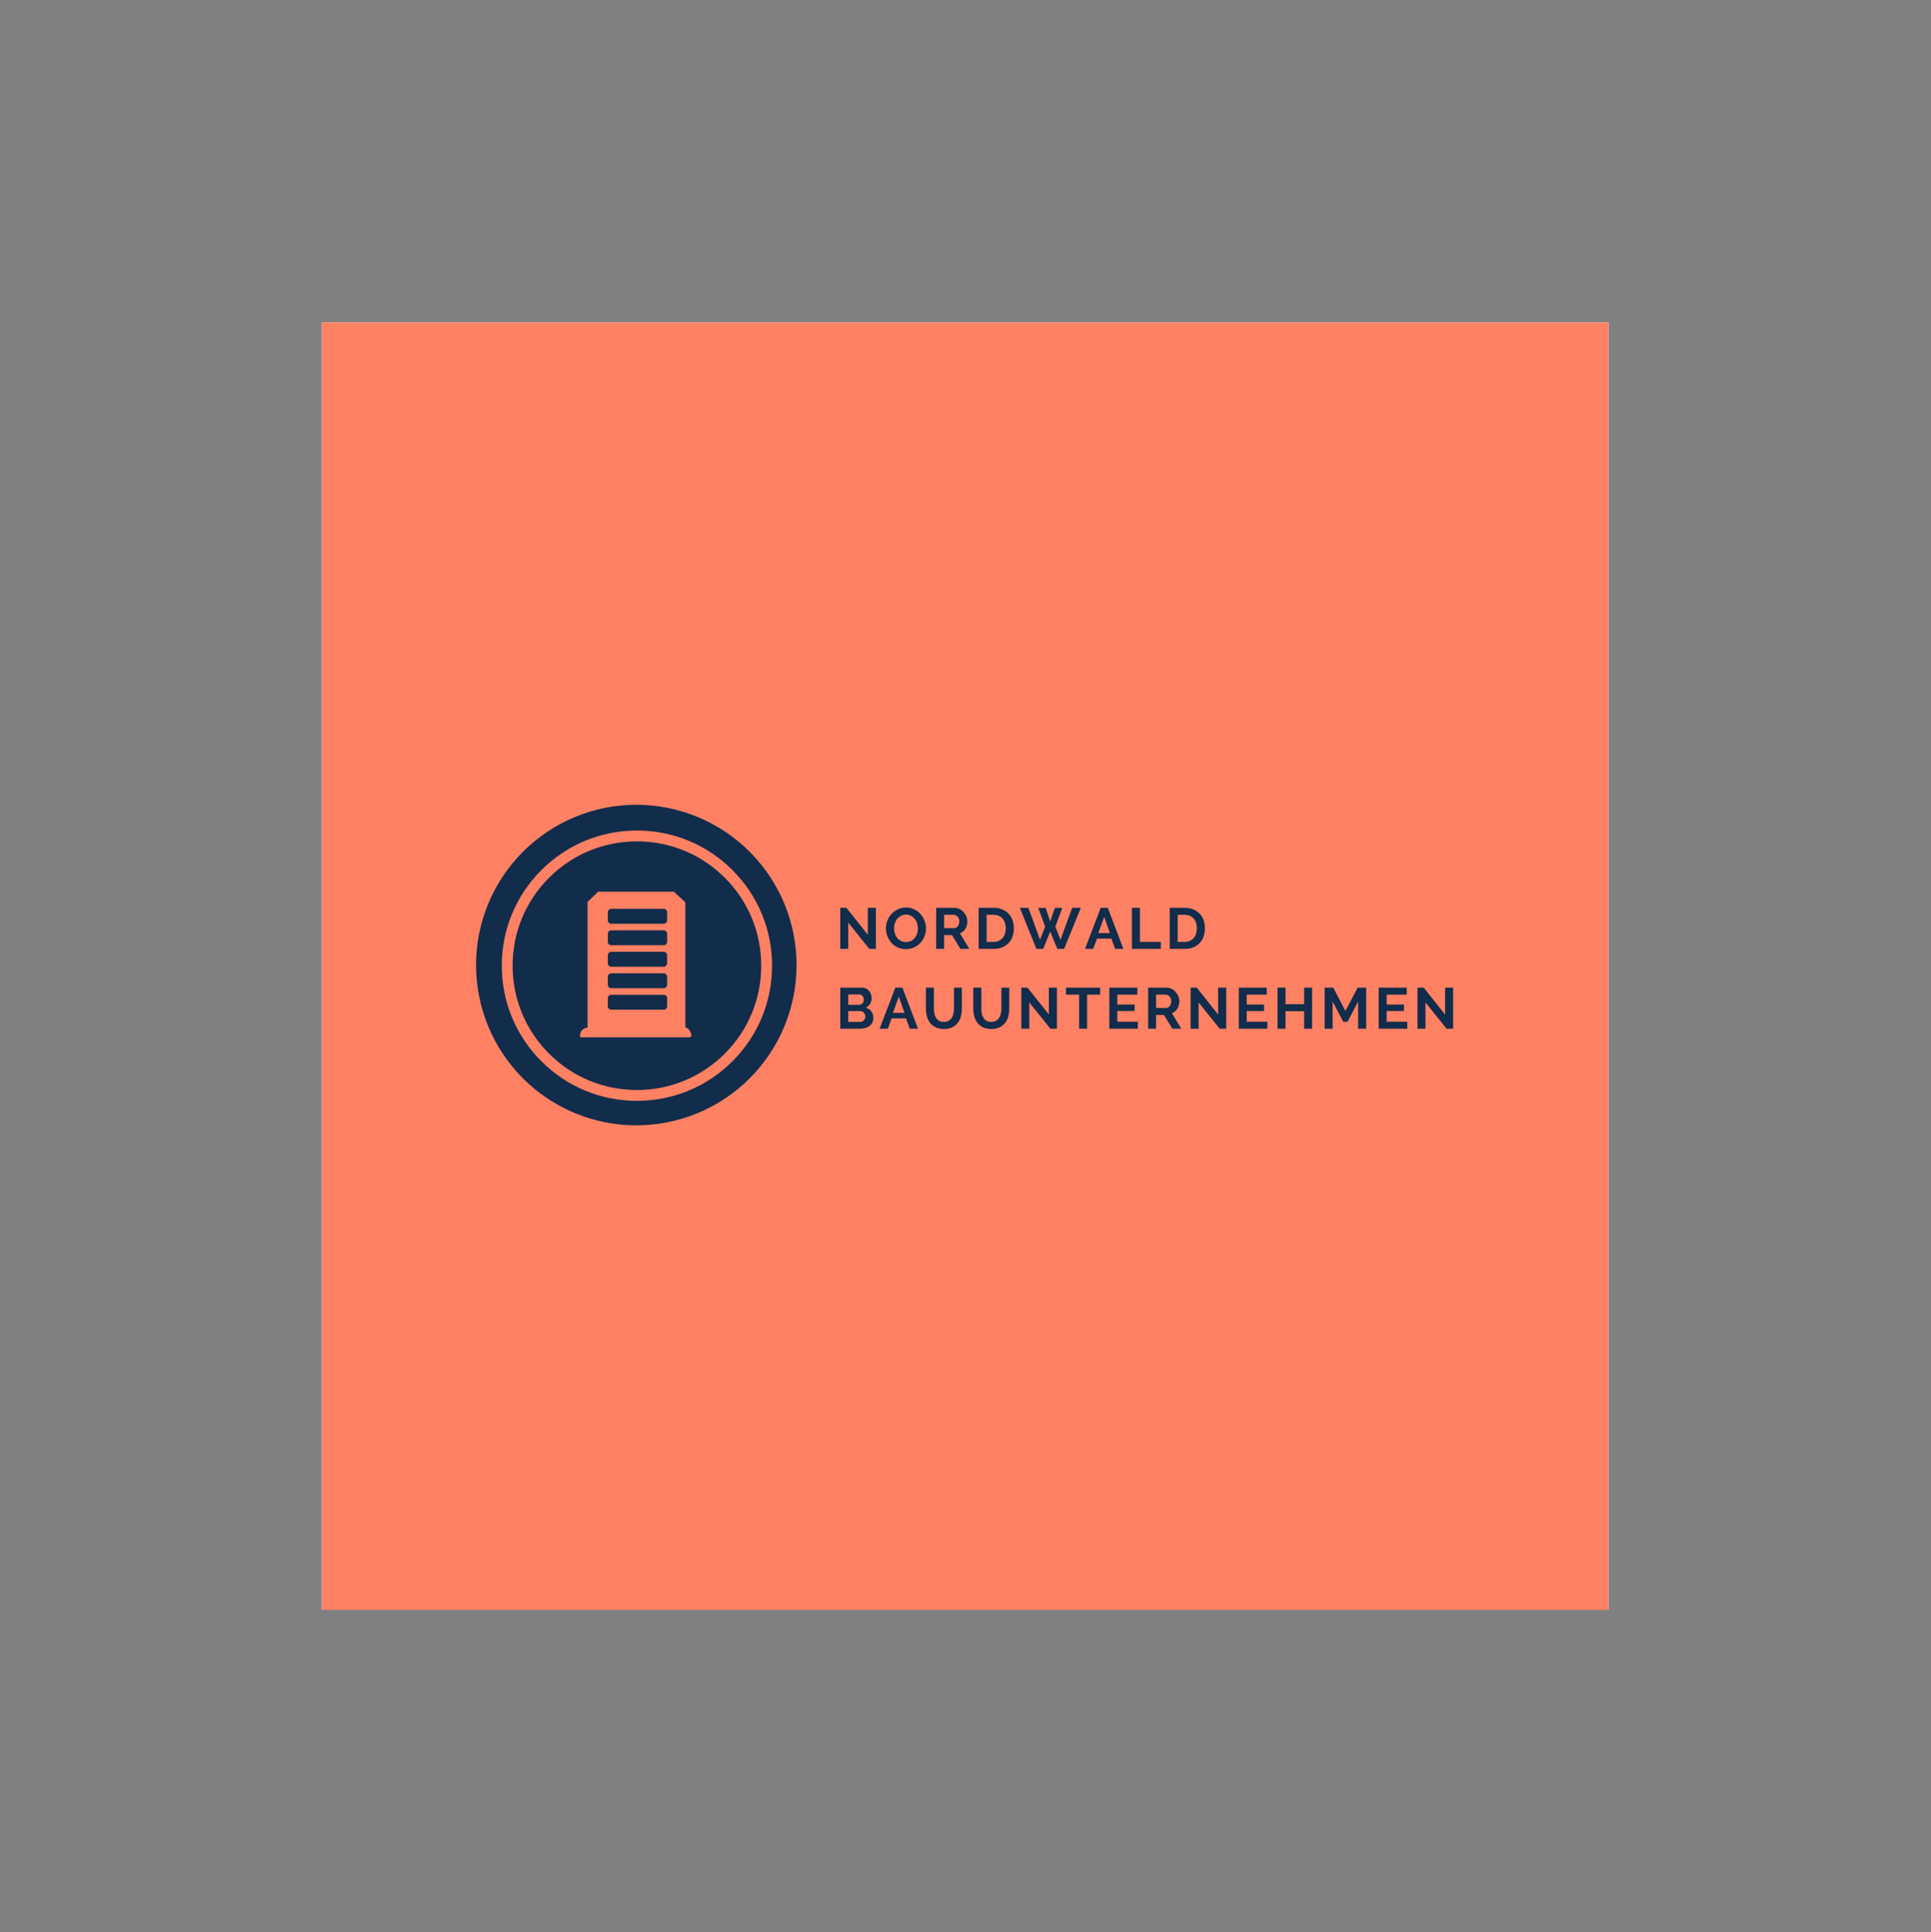 <?xml version="1.0" encoding="iso-8859-1"?>
<svg height="225pt" version="1.2" viewBox="-56.22 -56.25 337.32 337.5" width="224.88pt" xmlns="http://www.w3.org/2000/svg" xmlns:xlink="http://www.w3.org/1999/xlink">
	
	
	
	
	

	
	
	
	
	<rect x="-56.22" y="-56.25" width="337.32" height="337.5" fill="#808080" stroke="none"/>
	
	
	
	
	

	
	
	
	
	<defs>
		
		
		
		
		

		
		
		
		
		<g>
			
			
			
			
			

			
			
			
			
			<symbol id="glyph0-0" overflow="visible">
				
				
				
				
				

				
				
				
				
				<path animation_id="0" d="" style="stroke:none;"/>
				
				
				
				
				

			
			
			
			
			</symbol>
			
			
			
			
			

			
			
			
			
			<symbol id="glyph0-1" overflow="visible">
				
				
				
				
				

				
				
				
				
				<path animation_id="1" d="M 2.141 -4.594 L 2.141 0 L 0.75 0 L 0.75 -7.172 L 1.828 -7.172 L 5.562 -2.469 L 5.562 -7.172 L 6.969 -7.172 L 6.969 0 L 5.828 0 Z M 2.141 -4.594 " style="stroke:none;"/>
				
				
				
				
				

			
			
			
			
			</symbol>
			
			
			
			
			

			
			
			
			
			<symbol id="glyph0-2" overflow="visible">
				
				
				
				
				

				
				
				
				
				<path animation_id="2" d="M 3.812 0.047 C 3.281 0.047 2.801 -0.051 2.375 -0.25 C 1.945 -0.457 1.578 -0.734 1.266 -1.078 C 0.961 -1.422 0.727 -1.812 0.562 -2.25 C 0.395 -2.688 0.312 -3.133 0.312 -3.594 C 0.312 -4.07 0.398 -4.531 0.578 -4.969 C 0.754 -5.406 1 -5.789 1.312 -6.125 C 1.633 -6.457 2.008 -6.723 2.438 -6.922 C 2.863 -7.129 3.332 -7.234 3.844 -7.234 C 4.363 -7.234 4.836 -7.125 5.266 -6.906 C 5.691 -6.695 6.055 -6.422 6.359 -6.078 C 6.66 -5.734 6.895 -5.344 7.062 -4.906 C 7.227 -4.469 7.312 -4.02 7.312 -3.562 C 7.312 -3.082 7.223 -2.625 7.047 -2.188 C 6.879 -1.758 6.641 -1.379 6.328 -1.047 C 6.016 -0.711 5.641 -0.445 5.203 -0.25 C 4.773 -0.051 4.312 0.047 3.812 0.047 Z M 1.734 -3.594 C 1.734 -3.281 1.781 -2.977 1.875 -2.688 C 1.969 -2.395 2.102 -2.141 2.281 -1.922 C 2.457 -1.703 2.676 -1.523 2.938 -1.391 C 3.195 -1.254 3.492 -1.188 3.828 -1.188 C 4.16 -1.188 4.457 -1.254 4.719 -1.391 C 4.977 -1.523 5.195 -1.707 5.375 -1.938 C 5.551 -2.164 5.68 -2.422 5.766 -2.703 C 5.859 -2.992 5.906 -3.289 5.906 -3.594 C 5.906 -3.895 5.859 -4.191 5.766 -4.484 C 5.672 -4.773 5.531 -5.031 5.344 -5.25 C 5.164 -5.477 4.945 -5.656 4.688 -5.781 C 4.438 -5.914 4.148 -5.984 3.828 -5.984 C 3.484 -5.984 3.18 -5.91 2.922 -5.766 C 2.66 -5.629 2.441 -5.445 2.266 -5.219 C 2.086 -5 1.953 -4.742 1.859 -4.453 C 1.773 -4.172 1.734 -3.883 1.734 -3.594 Z M 1.734 -3.594 " style="stroke:none;"/>
				
				
				
				
				

			
			
			
			
			</symbol>
			
			
			
			
			

			
			
			
			
			<symbol id="glyph0-3" overflow="visible">
				
				
				
				
				

				
				
				
				
				<path animation_id="3" d="M 0.75 0 L 0.75 -7.172 L 3.922 -7.172 C 4.254 -7.172 4.555 -7.102 4.828 -6.969 C 5.109 -6.832 5.348 -6.648 5.547 -6.422 C 5.754 -6.191 5.914 -5.938 6.031 -5.656 C 6.145 -5.375 6.203 -5.086 6.203 -4.797 C 6.203 -4.328 6.086 -3.898 5.859 -3.516 C 5.629 -3.141 5.312 -2.867 4.906 -2.703 L 6.547 0 L 4.984 0 L 3.516 -2.406 L 2.141 -2.406 L 2.141 0 Z M 2.141 -3.625 L 3.891 -3.625 C 4.016 -3.625 4.133 -3.656 4.25 -3.719 C 4.363 -3.781 4.457 -3.863 4.531 -3.969 C 4.613 -4.07 4.676 -4.191 4.719 -4.328 C 4.77 -4.473 4.797 -4.629 4.797 -4.797 C 4.797 -4.961 4.77 -5.113 4.719 -5.25 C 4.664 -5.395 4.594 -5.52 4.5 -5.625 C 4.414 -5.727 4.312 -5.805 4.188 -5.859 C 4.07 -5.922 3.953 -5.953 3.828 -5.953 L 2.141 -5.953 Z M 2.141 -3.625 " style="stroke:none;"/>
				
				
				
				
				

			
			
			
			
			</symbol>
			
			
			
			
			

			
			
			
			
			<symbol id="glyph0-4" overflow="visible">
				
				
				
				
				

				
				
				
				
				<path animation_id="4" d="M 0.75 0 L 0.75 -7.172 L 3.359 -7.172 C 3.941 -7.172 4.453 -7.078 4.891 -6.891 C 5.336 -6.703 5.707 -6.445 6 -6.125 C 6.301 -5.801 6.523 -5.422 6.672 -4.984 C 6.816 -4.555 6.891 -4.094 6.891 -3.594 C 6.891 -3.051 6.805 -2.555 6.641 -2.109 C 6.484 -1.672 6.25 -1.297 5.938 -0.984 C 5.625 -0.672 5.25 -0.426 4.812 -0.25 C 4.383 -0.082 3.898 0 3.359 0 Z M 5.484 -3.594 C 5.484 -3.938 5.438 -4.254 5.344 -4.547 C 5.25 -4.836 5.109 -5.086 4.922 -5.297 C 4.742 -5.504 4.52 -5.664 4.25 -5.781 C 3.988 -5.895 3.691 -5.953 3.359 -5.953 L 2.141 -5.953 L 2.141 -1.219 L 3.359 -1.219 C 3.703 -1.219 4.004 -1.281 4.266 -1.406 C 4.535 -1.531 4.758 -1.695 4.938 -1.906 C 5.113 -2.113 5.25 -2.363 5.344 -2.656 C 5.438 -2.945 5.484 -3.258 5.484 -3.594 Z M 5.484 -3.594 " style="stroke:none;"/>
				
				
				
				
				

			
			
			
			
			</symbol>
			
			
			
			
			

			
			
			
			
			<symbol id="glyph0-5" overflow="visible">
				
				
				
				
				

				
				
				
				
				<path animation_id="5" d="M 3.219 -7.156 L 4.516 -7.156 L 5.312 -4.781 L 6.125 -7.156 L 7.422 -7.156 L 6.203 -3.891 L 7.109 -1.594 L 9.141 -7.172 L 10.656 -7.172 L 7.734 0 L 6.562 0 L 5.312 -3.016 L 4.078 0 L 2.906 0 L 0 -7.172 L 1.5 -7.172 L 3.531 -1.594 L 4.422 -3.891 Z M 3.219 -7.156 " style="stroke:none;"/>
				
				
				
				
				

			
			
			
			
			</symbol>
			
			
			
			
			

			
			
			
			
			<symbol id="glyph0-6" overflow="visible">
				
				
				
				
				

				
				
				
				
				<path animation_id="6" d="M 2.797 -7.172 L 4.031 -7.172 L 6.75 0 L 5.312 0 L 4.656 -1.797 L 2.141 -1.797 L 1.484 0 L 0.047 0 Z M 4.391 -2.766 L 3.406 -5.594 L 2.375 -2.766 Z M 4.391 -2.766 " style="stroke:none;"/>
				
				
				
				
				

			
			
			
			
			</symbol>
			
			
			
			
			

			
			
			
			
			<symbol id="glyph0-7" overflow="visible">
				
				
				
				
				

				
				
				
				
				<path animation_id="7" d="M 0.75 0 L 0.75 -7.172 L 2.141 -7.172 L 2.141 -1.219 L 5.797 -1.219 L 5.797 0 Z M 0.75 0 " style="stroke:none;"/>
				
				
				
				
				

			
			
			
			
			</symbol>
			
			
			
			
			

			
			
			
			
			<symbol id="glyph0-8" overflow="visible">
				
				
				
				
				

				
				
				
				
				<path animation_id="8" d="M 6.531 -1.844 C 6.531 -1.539 6.469 -1.273 6.344 -1.047 C 6.227 -0.816 6.062 -0.625 5.844 -0.469 C 5.633 -0.32 5.391 -0.207 5.109 -0.125 C 4.828 -0.039 4.531 0 4.219 0 L 0.75 0 L 0.75 -7.172 L 4.594 -7.172 C 4.844 -7.172 5.066 -7.117 5.266 -7.016 C 5.461 -6.91 5.633 -6.77 5.781 -6.594 C 5.926 -6.426 6.035 -6.234 6.109 -6.016 C 6.191 -5.797 6.234 -5.57 6.234 -5.344 C 6.234 -5 6.145 -4.672 5.969 -4.359 C 5.789 -4.055 5.535 -3.832 5.203 -3.688 C 5.609 -3.562 5.93 -3.344 6.172 -3.031 C 6.41 -2.719 6.531 -2.32 6.531 -1.844 Z M 5.125 -2.109 C 5.125 -2.242 5.102 -2.367 5.062 -2.484 C 5.02 -2.598 4.957 -2.695 4.875 -2.781 C 4.801 -2.875 4.711 -2.945 4.609 -3 C 4.516 -3.051 4.406 -3.078 4.281 -3.078 L 2.141 -3.078 L 2.141 -1.188 L 4.219 -1.188 C 4.344 -1.188 4.457 -1.207 4.562 -1.25 C 4.676 -1.301 4.773 -1.367 4.859 -1.453 C 4.941 -1.535 5.004 -1.633 5.047 -1.75 C 5.098 -1.863 5.125 -1.984 5.125 -2.109 Z M 2.141 -5.984 L 2.141 -4.172 L 4 -4.172 C 4.238 -4.172 4.441 -4.25 4.609 -4.406 C 4.773 -4.57 4.859 -4.797 4.859 -5.078 C 4.859 -5.359 4.781 -5.578 4.625 -5.734 C 4.469 -5.898 4.281 -5.984 4.062 -5.984 Z M 2.141 -5.984 " style="stroke:none;"/>
				
				
				
				
				

			
			
			
			
			</symbol>
			
			
			
			
			

			
			
			
			
			<symbol id="glyph0-9" overflow="visible">
				
				
				
				
				

				
				
				
				
				<path animation_id="9" d="M 3.781 -1.188 C 4.113 -1.188 4.391 -1.254 4.609 -1.391 C 4.836 -1.523 5.02 -1.695 5.156 -1.906 C 5.301 -2.125 5.398 -2.375 5.453 -2.656 C 5.516 -2.938 5.547 -3.223 5.547 -3.516 L 5.547 -7.172 L 6.922 -7.172 L 6.922 -3.516 C 6.922 -3.023 6.863 -2.562 6.75 -2.125 C 6.633 -1.695 6.445 -1.32 6.188 -1 C 5.938 -0.676 5.613 -0.422 5.219 -0.234 C 4.82 -0.047 4.348 0.047 3.797 0.047 C 3.223 0.047 2.734 -0.051 2.328 -0.25 C 1.93 -0.445 1.609 -0.707 1.359 -1.031 C 1.109 -1.363 0.926 -1.742 0.812 -2.172 C 0.695 -2.609 0.641 -3.055 0.641 -3.516 L 0.641 -7.172 L 2.047 -7.172 L 2.047 -3.516 C 2.047 -3.211 2.07 -2.922 2.125 -2.641 C 2.188 -2.359 2.285 -2.109 2.422 -1.891 C 2.555 -1.68 2.734 -1.508 2.953 -1.375 C 3.18 -1.25 3.457 -1.188 3.781 -1.188 Z M 3.781 -1.188 " style="stroke:none;"/>
				
				
				
				
				

			
			
			
			
			</symbol>
			
			
			
			
			

			
			
			
			
			<symbol id="glyph0-10" overflow="visible">
				
				
				
				
				

				
				
				
				
				<path animation_id="10" d="M 6.109 -5.953 L 3.828 -5.953 L 3.828 0 L 2.438 0 L 2.438 -5.953 L 0.141 -5.953 L 0.141 -7.172 L 6.109 -7.172 Z M 6.109 -5.953 " style="stroke:none;"/>
				
				
				
				
				

			
			
			
			
			</symbol>
			
			
			
			
			

			
			
			
			
			<symbol id="glyph0-11" overflow="visible">
				
				
				
				
				

				
				
				
				
				<path animation_id="11" d="M 5.734 -1.219 L 5.734 0 L 0.75 0 L 0.75 -7.172 L 5.641 -7.172 L 5.641 -5.953 L 2.141 -5.953 L 2.141 -4.219 L 5.172 -4.219 L 5.172 -3.094 L 2.141 -3.094 L 2.141 -1.219 Z M 5.734 -1.219 " style="stroke:none;"/>
				
				
				
				
				

			
			
			
			
			</symbol>
			
			
			
			
			

			
			
			
			
			<symbol id="glyph0-12" overflow="visible">
				
				
				
				
				

				
				
				
				
				<path animation_id="12" d="M 6.781 -7.172 L 6.781 0 L 5.391 0 L 5.391 -3.062 L 2.141 -3.062 L 2.141 0 L 0.75 0 L 0.75 -7.172 L 2.141 -7.172 L 2.141 -4.281 L 5.391 -4.281 L 5.391 -7.172 Z M 6.781 -7.172 " style="stroke:none;"/>
				
				
				
				
				

			
			
			
			
			</symbol>
			
			
			
			
			

			
			
			
			
			<symbol id="glyph0-13" overflow="visible">
				
				
				
				
				

				
				
				
				
				<path animation_id="13" d="M 6.594 0 L 6.594 -4.75 L 4.75 -1.219 L 4 -1.219 L 2.141 -4.75 L 2.141 0 L 0.75 0 L 0.75 -7.172 L 2.25 -7.172 L 4.375 -3.094 L 6.516 -7.172 L 8 -7.172 L 8 0 Z M 6.594 0 " style="stroke:none;"/>
				
				
				
				
				

			
			
			
			
			</symbol>
			
			
			
			
			

		
		
		
		
		</g>
		
		
		
		
		

		
		
		
		
		<clipPath id="clip1">
			
			
			
			
			
  
			
			
			
			
			<path animation_id="14" d="M 0 0.059 L 224.762 0.059 L 224.762 224.938 L 0 224.938 Z M 0 0.059 "/>
			
			
			
			
			

		
		
		
		
		</clipPath>
		
		
		
		
		

		
		
		
		
		<clipPath id="clip2">
			
			
			
			
			
  
			
			
			
			
			<path animation_id="15" d="M 45.066 99.469 L 64.555 99.469 L 64.555 124.949 L 45.066 124.949 Z M 45.066 99.469 "/>
			
			
			
			
			

		
		
		
		
		</clipPath>
		
		
		
		
		

	
	
	
	
	</defs>
	
	
	
	
	

	
	
	
	
	<g id="surface1">
		
		
		
		
		

		
		
		
		
		<g clip-path="url(#clip1)" clip-rule="nonzero">
			
			
			
			
			

			
			
			
			
			<path animation_id="16" d="M 0 0.059 L 224.879 0.059 L 224.879 224.941 L 0 224.941 Z M 0 0.059 " style=" stroke:none;fill-rule:nonzero;fill:rgb(100%,100%,100%);fill-opacity:1;"/>
			
			
			
			
			

			
			
			
			
			<path animation_id="17" d="M 0 0.059 L 224.879 0.059 L 224.879 224.941 L 0 224.941 Z M 0 0.059 " style=" stroke:none;fill-rule:nonzero;fill:rgb(100%,50.589%,38.82%);fill-opacity:1;"/>
			
			
			
			
			

		
		
		
		
		</g>
		
		
		
		
		

		
		
		
		
		<g style="fill:rgb(7.059%,17.249%,29.41%);fill-opacity:1;">
			
			
			
			
			
  
			
			
			
			
			<use x="89.813" xlink:href="#glyph0-1" y="109.489"/>
			
			
			
			
			

		
		
		
		
		</g>
		
		
		
		
		

		
		
		
		
		<g style="fill:rgb(7.059%,17.249%,29.41%);fill-opacity:1;">
			
			
			
			
			
  
			
			
			
			
			<use x="98.226" xlink:href="#glyph0-2" y="109.489"/>
			
			
			
			
			

		
		
		
		
		</g>
		
		
		
		
		

		
		
		
		
		<g style="fill:rgb(7.059%,17.249%,29.41%);fill-opacity:1;">
			
			
			
			
			
  
			
			
			
			
			<use x="106.568" xlink:href="#glyph0-3" y="109.489"/>
			
			
			
			
			

		
		
		
		
		</g>
		
		
		
		
		

		
		
		
		
		<g style="fill:rgb(7.059%,17.249%,29.41%);fill-opacity:1;">
			
			
			
			
			
  
			
			
			
			
			<use x="113.99" xlink:href="#glyph0-4" y="109.489"/>
			
			
			
			
			

		
		
		
		
		</g>
		
		
		
		
		

		
		
		
		
		<g style="fill:rgb(7.059%,17.249%,29.41%);fill-opacity:1;">
			
			
			
			
			
  
			
			
			
			
			<use x="121.928" xlink:href="#glyph0-5" y="109.489"/>
			
			
			
			
			

		
		
		
		
		</g>
		
		
		
		
		

		
		
		
		
		<g style="fill:rgb(7.059%,17.249%,29.41%);fill-opacity:1;">
			
			
			
			
			
  
			
			
			
			
			<use x="133.269" xlink:href="#glyph0-6" y="109.489"/>
			
			
			
			
			

		
		
		
		
		</g>
		
		
		
		
		

		
		
		
		
		<g style="fill:rgb(7.059%,17.249%,29.41%);fill-opacity:1;">
			
			
			
			
			
  
			
			
			
			
			<use x="140.763" xlink:href="#glyph0-7" y="109.489"/>
			
			
			
			
			

		
		
		
		
		</g>
		
		
		
		
		

		
		
		
		
		<g style="fill:rgb(7.059%,17.249%,29.41%);fill-opacity:1;">
			
			
			
			
			
  
			
			
			
			
			<use x="147.368" xlink:href="#glyph0-4" y="109.489"/>
			
			
			
			
			

		
		
		
		
		</g>
		
		
		
		
		

		
		
		
		
		<g style="fill:rgb(7.059%,17.249%,29.41%);fill-opacity:1;">
			
			
			
			
			
  
			
			
			
			
			<use x="89.813" xlink:href="#glyph0-8" y="123.431"/>
			
			
			
			
			

		
		
		
		
		</g>
		
		
		
		
		

		
		
		
		
		<g style="fill:rgb(7.059%,17.249%,29.41%);fill-opacity:1;">
			
			
			
			
			
  
			
			
			
			
			<use x="97.388" xlink:href="#glyph0-6" y="123.431"/>
			
			
			
			
			

		
		
		
		
		</g>
		
		
		
		
		

		
		
		
		
		<g style="fill:rgb(7.059%,17.249%,29.41%);fill-opacity:1;">
			
			
			
			
			
  
			
			
			
			
			<use x="104.881" xlink:href="#glyph0-9" y="123.431"/>
			
			
			
			
			

		
		
		
		
		</g>
		
		
		
		
		

		
		
		
		
		<g style="fill:rgb(7.059%,17.249%,29.41%);fill-opacity:1;">
			
			
			
			
			
  
			
			
			
			
			<use x="113.162" xlink:href="#glyph0-9" y="123.431"/>
			
			
			
			
			

		
		
		
		
		</g>
		
		
		
		
		

		
		
		
		
		<g style="fill:rgb(7.059%,17.249%,29.41%);fill-opacity:1;">
			
			
			
			
			
  
			
			
			
			
			<use x="121.444" xlink:href="#glyph0-1" y="123.431"/>
			
			
			
			
			

		
		
		
		
		</g>
		
		
		
		
		

		
		
		
		
		<g style="fill:rgb(7.059%,17.249%,29.41%);fill-opacity:1;">
			
			
			
			
			
  
			
			
			
			
			<use x="129.856" xlink:href="#glyph0-10" y="123.431"/>
			
			
			
			
			

		
		
		
		
		</g>
		
		
		
		
		

		
		
		
		
		<g style="fill:rgb(7.059%,17.249%,29.41%);fill-opacity:1;">
			
			
			
			
			
  
			
			
			
			
			<use x="136.814" xlink:href="#glyph0-11" y="123.431"/>
			
			
			
			
			

		
		
		
		
		</g>
		
		
		
		
		

		
		
		
		
		<g style="fill:rgb(7.059%,17.249%,29.41%);fill-opacity:1;">
			
			
			
			
			
  
			
			
			
			
			<use x="143.591" xlink:href="#glyph0-3" y="123.431"/>
			
			
			
			
			

		
		
		
		
		</g>
		
		
		
		
		

		
		
		
		
		<g style="fill:rgb(7.059%,17.249%,29.41%);fill-opacity:1;">
			
			
			
			
			
  
			
			
			
			
			<use x="151.014" xlink:href="#glyph0-1" y="123.431"/>
			
			
			
			
			

		
		
		
		
		</g>
		
		
		
		
		

		
		
		
		
		<g style="fill:rgb(7.059%,17.249%,29.41%);fill-opacity:1;">
			
			
			
			
			
  
			
			
			
			
			<use x="159.426" xlink:href="#glyph0-11" y="123.431"/>
			
			
			
			
			

		
		
		
		
		</g>
		
		
		
		
		

		
		
		
		
		<g style="fill:rgb(7.059%,17.249%,29.41%);fill-opacity:1;">
			
			
			
			
			
  
			
			
			
			
			<use x="166.203" xlink:href="#glyph0-12" y="123.431"/>
			
			
			
			
			

		
		
		
		
		</g>
		
		
		
		
		

		
		
		
		
		<g style="fill:rgb(7.059%,17.249%,29.41%);fill-opacity:1;">
			
			
			
			
			
  
			
			
			
			
			<use x="174.433" xlink:href="#glyph0-13" y="123.431"/>
			
			
			
			
			

		
		
		
		
		</g>
		
		
		
		
		

		
		
		
		
		<g style="fill:rgb(7.059%,17.249%,29.41%);fill-opacity:1;">
			
			
			
			
			
  
			
			
			
			
			<use x="183.876" xlink:href="#glyph0-11" y="123.431"/>
			
			
			
			
			

		
		
		
		
		</g>
		
		
		
		
		

		
		
		
		
		<g style="fill:rgb(7.059%,17.249%,29.41%);fill-opacity:1;">
			
			
			
			
			
  
			
			
			
			
			<use x="190.652" xlink:href="#glyph0-1" y="123.431"/>
			
			
			
			
			

		
		
		
		
		</g>
		
		
		
		
		

		
		
		
		
		<path animation_id="18" d="M 54.934 84.32 C 54.016 84.32 53.102 84.363 52.188 84.453 C 51.277 84.543 50.371 84.676 49.473 84.855 C 48.57 85.035 47.684 85.258 46.805 85.523 C 45.93 85.789 45.066 86.098 44.219 86.449 C 43.371 86.801 42.543 87.191 41.734 87.625 C 40.926 88.055 40.141 88.527 39.379 89.035 C 38.617 89.547 37.883 90.09 37.172 90.672 C 36.465 91.254 35.785 91.871 35.137 92.52 C 34.488 93.168 33.875 93.844 33.293 94.555 C 32.711 95.262 32.164 96 31.656 96.762 C 31.145 97.523 30.676 98.309 30.242 99.117 C 29.809 99.926 29.418 100.754 29.066 101.602 C 28.719 102.449 28.41 103.309 28.141 104.188 C 27.875 105.066 27.652 105.953 27.477 106.852 C 27.297 107.754 27.16 108.656 27.07 109.57 C 26.98 110.484 26.938 111.398 26.938 112.316 C 26.938 113.23 26.98 114.145 27.07 115.059 C 27.16 115.973 27.297 116.875 27.477 117.777 C 27.652 118.676 27.875 119.562 28.141 120.441 C 28.41 121.32 28.719 122.18 29.066 123.027 C 29.418 123.875 29.809 124.703 30.242 125.512 C 30.676 126.32 31.145 127.105 31.656 127.867 C 32.164 128.629 32.711 129.367 33.293 130.074 C 33.875 130.785 34.488 131.461 35.137 132.109 C 35.785 132.758 36.465 133.375 37.172 133.957 C 37.883 134.539 38.617 135.082 39.379 135.594 C 40.141 136.102 40.926 136.574 41.734 137.004 C 42.543 137.438 43.371 137.828 44.219 138.18 C 45.066 138.531 45.93 138.84 46.805 139.105 C 47.684 139.371 48.57 139.594 49.473 139.773 C 50.371 139.953 51.277 140.086 52.188 140.176 C 53.102 140.266 54.016 140.309 54.934 140.309 C 55.852 140.309 56.766 140.266 57.676 140.176 C 58.59 140.086 59.496 139.953 60.395 139.773 C 61.293 139.594 62.184 139.371 63.059 139.105 C 63.938 138.84 64.801 138.531 65.645 138.18 C 66.492 137.828 67.32 137.438 68.129 137.004 C 68.938 136.574 69.723 136.102 70.488 135.594 C 71.25 135.082 71.984 134.539 72.691 133.957 C 73.402 133.375 74.082 132.758 74.73 132.109 C 75.379 131.461 75.992 130.785 76.574 130.074 C 77.156 129.367 77.699 128.629 78.211 127.867 C 78.719 127.105 79.191 126.32 79.621 125.512 C 80.055 124.703 80.445 123.875 80.797 123.027 C 81.148 122.18 81.457 121.32 81.723 120.441 C 81.988 119.562 82.211 118.676 82.391 117.777 C 82.57 116.875 82.703 115.973 82.793 115.059 C 82.883 114.145 82.93 113.23 82.93 112.316 C 82.93 111.398 82.883 110.484 82.793 109.57 C 82.703 108.656 82.57 107.754 82.391 106.852 C 82.211 105.953 81.988 105.066 81.723 104.188 C 81.457 103.309 81.148 102.449 80.797 101.602 C 80.445 100.754 80.055 99.926 79.621 99.117 C 79.191 98.309 78.719 97.523 78.211 96.762 C 77.699 96 77.156 95.262 76.574 94.555 C 75.992 93.844 75.379 93.168 74.73 92.52 C 74.082 91.871 73.402 91.254 72.691 90.672 C 71.984 90.09 71.25 89.547 70.488 89.035 C 69.723 88.527 68.938 88.055 68.129 87.625 C 67.32 87.191 66.492 86.801 65.645 86.449 C 64.801 86.098 63.938 85.789 63.059 85.523 C 62.184 85.258 61.293 85.035 60.395 84.855 C 59.496 84.676 58.59 84.543 57.676 84.453 C 56.766 84.363 55.852 84.32 54.934 84.32 Z M 54.934 84.32 " style=" stroke:none;fill-rule:nonzero;fill:rgb(7.059%,17.249%,29.41%);fill-opacity:1;"/>
		
		
		
		
		

		
		
		
		
		<path animation_id="19" d="M 55.039 136.031 C 48.73 136.031 42.801 133.578 38.348 129.113 C 33.887 124.652 31.434 118.723 31.434 112.422 C 31.434 106.113 33.887 100.184 38.348 95.73 C 42.809 91.27 48.742 88.816 55.039 88.816 C 61.352 88.816 67.281 91.27 71.734 95.73 C 76.195 100.191 78.648 106.121 78.648 112.422 C 78.648 118.73 76.195 124.66 71.734 129.113 C 67.281 133.578 61.352 136.031 55.039 136.031 Z M 55.039 90.711 C 49.242 90.711 43.785 92.965 39.684 97.066 C 35.582 101.168 33.328 106.625 33.328 112.422 C 33.328 118.219 35.582 123.676 39.684 127.777 C 43.785 131.879 49.242 134.137 55.039 134.137 C 60.84 134.137 66.293 131.879 70.398 127.777 C 74.5 123.676 76.754 118.219 76.754 112.422 C 76.754 106.625 74.5 101.168 70.398 97.066 C 66.293 92.965 60.84 90.711 55.039 90.711 Z M 55.039 90.711 " style=" stroke:none;fill-rule:nonzero;fill:rgb(100%,50.589%,38.82%);fill-opacity:1;"/>
		
		
		
		
		

		
		
		
		
		<g clip-path="url(#clip2)" clip-rule="nonzero">
			
			
			
			
			

			
			
			
			
			<path animation_id="20" d="M 63.504 123.184 L 63.504 101.434 C 63.504 101.355 63.422 101.277 63.363 101.219 L 61.488 99.504 C 61.43 99.449 61.332 99.5 61.254 99.5 L 48.48 99.5 C 48.402 99.5 48.332 99.445 48.277 99.5 L 46.441 101.258 C 46.383 101.312 46.422 101.352 46.422 101.434 L 46.422 123.207 C 45.738 123.336 45.129 123.73 45.105 124.609 C 45.105 124.625 45.066 124.629 45.066 124.645 C 45.066 124.809 45.16 124.934 45.328 124.934 L 64.203 124.934 C 64.285 124.934 64.363 124.91 64.422 124.852 C 64.477 124.793 64.559 124.719 64.555 124.637 C 64.531 124.172 64.188 123.348 63.504 123.184 M 60.316 119.52 C 60.316 119.848 60.051 120.113 59.727 120.113 L 50.551 120.113 C 50.227 120.113 49.961 119.848 49.961 119.52 L 49.961 118.102 C 49.961 117.773 50.227 117.508 50.551 117.508 L 59.727 117.508 C 60.051 117.508 60.316 117.773 60.316 118.102 Z M 60.316 115.77 C 60.316 116.094 60.051 116.359 59.727 116.359 L 50.551 116.359 C 50.227 116.359 49.961 116.094 49.961 115.77 L 49.961 114.348 C 49.961 114.02 50.227 113.754 50.551 113.754 L 59.727 113.754 C 60.051 113.754 60.316 114.02 60.316 114.348 Z M 60.316 112.016 C 60.316 112.34 60.051 112.605 59.727 112.605 L 50.551 112.605 C 50.227 112.605 49.961 112.34 49.961 112.016 L 49.961 110.594 C 49.961 110.266 50.227 110 50.551 110 L 59.727 110 C 60.051 110 60.316 110.266 60.316 110.594 Z M 60.316 108.262 C 60.316 108.586 60.051 108.852 59.727 108.852 L 50.551 108.852 C 50.227 108.852 49.961 108.586 49.961 108.262 L 49.961 106.84 C 49.961 106.512 50.227 106.246 50.551 106.246 L 59.727 106.246 C 60.051 106.246 60.316 106.512 60.316 106.84 Z M 60.316 104.508 C 60.316 104.832 60.051 105.098 59.727 105.098 L 50.551 105.098 C 50.227 105.098 49.961 104.832 49.961 104.508 L 49.961 103.086 C 49.961 102.758 50.227 102.492 50.551 102.492 L 59.727 102.492 C 60.051 102.492 60.316 102.758 60.316 103.086 Z M 60.316 104.508 " style=" stroke:none;fill-rule:nonzero;fill:rgb(100%,50.589%,38.82%);fill-opacity:1;"/>
			
			
			
			
			

		
		
		
		
		</g>
		
		
		
		
		

	
	
	
	
	</g>
	
	
	
	
	





</svg>
